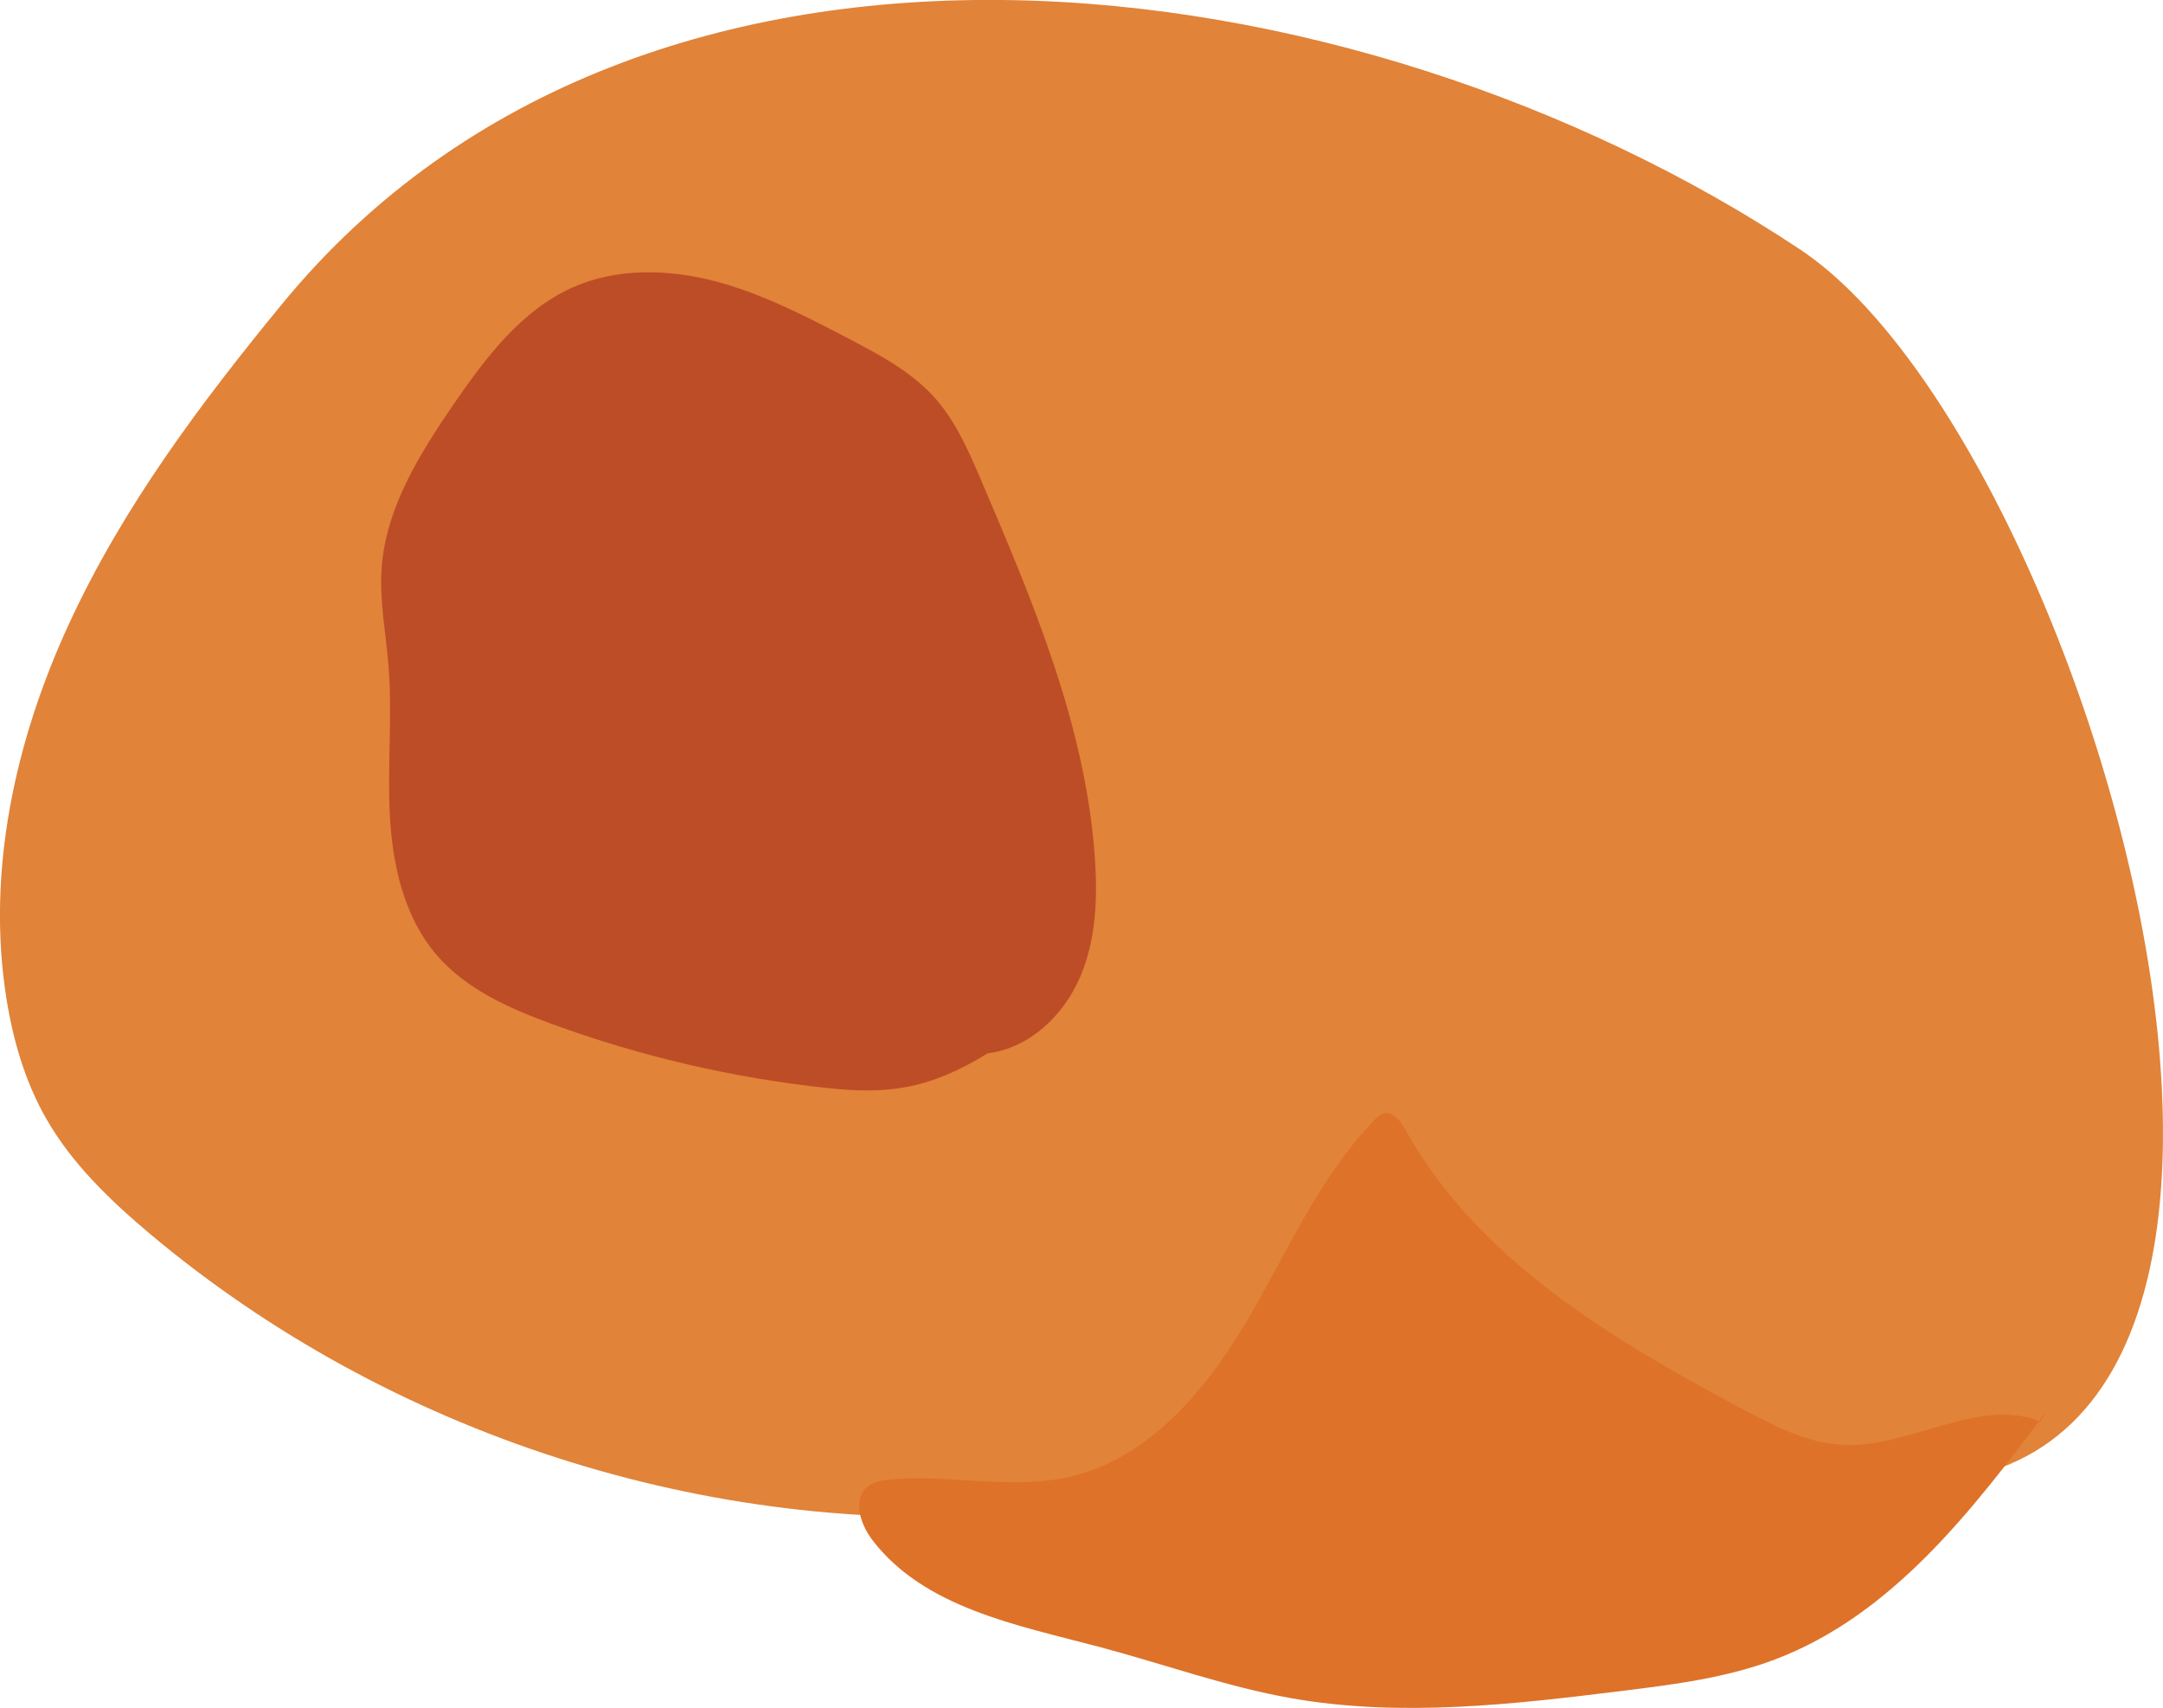 <?xml version="1.0" encoding="utf-8"?>
<!-- Generator: Adobe Illustrator 16.0.2, SVG Export Plug-In . SVG Version: 6.00 Build 0)  -->
<!DOCTYPE svg PUBLIC "-//W3C//DTD SVG 1.1//EN" "http://www.w3.org/Graphics/SVG/1.1/DTD/svg11.dtd">
<svg version="1.1" id="Layer_1" xmlns="http://www.w3.org/2000/svg" xmlns:xlink="http://www.w3.org/1999/xlink" x="0px" y="0px"
	 width="33.256px" height="26.259px" viewBox="0 0 33.256 26.259" enable-background="new 0 0 33.256 26.259" xml:space="preserve">
<g>
	<path fill="#E18338" d="M16.394,15.127c0.146-0.742,1.116-1.42,1.87-1.372c0.756,0.047,1.545,0.428,1.949,1.067
		c0.403,0.64,0.903,1.492,0.99,2.244c0.094,0.816-0.305,1.959-0.746,2.652c-0.253,0.396-0.625,0.696-0.953,1.031
		c-0.734,0.752-1.3,1.727-2.25,2.179c-0.494,0.234-1.05,0.304-1.596,0.345c-4.779,0.359-9.678-1.219-13.349-4.301
		c-0.617-0.518-1.208-1.086-1.605-1.785c-0.319-0.562-0.502-1.192-0.604-1.829c-0.313-1.953,0.132-3.972,0.961-5.767
		c0.827-1.795,2.024-3.394,3.28-4.922c5.57-6.784,16.492-5.385,23.338-0.832c4.73,3.146,9.669,21.011,0.136,18.771
		c-1.086-0.257-2.031-0.909-2.921-1.582c-2.002-1.514-3.846-3.365-4.581-5.764c-0.08-0.26-0.269-0.488-0.455-0.687
		c-0.147-0.157-0.351-0.247-0.552-0.326c-0.506-0.201-1.053-0.359-1.592-0.276c-0.537,0.083-1.063,0.467-1.155,1.003"/>
	<path fill="#DE7229" d="M31.468,21.692c-1.146,1.534-2.387,3.145-4.179,3.821c-0.742,0.281-1.538,0.383-2.325,0.48
		c-1.699,0.211-3.429,0.412-5.114,0.115c-1.002-0.178-1.964-0.527-2.947-0.788c-1.269-0.336-2.693-0.6-3.49-1.643
		c-0.183-0.238-0.308-0.616-0.08-0.813c0.099-0.087,0.238-0.108,0.369-0.12c0.912-0.079,1.846,0.167,2.738-0.037
		c1.204-0.275,2.084-1.308,2.715-2.371c0.629-1.062,1.119-2.233,1.98-3.119c0.038-0.04,0.079-0.08,0.132-0.095
		c0.147-0.044,0.269,0.116,0.343,0.251c1.108,1.997,3.188,3.229,5.204,4.303c0.478,0.254,0.977,0.511,1.518,0.538
		c1.032,0.052,2.072-0.74,3.036-0.361"/>
	<path fill="#BD4D27" d="M15.188,16.193c0.634-0.077,1.158-0.575,1.413-1.159c0.255-0.585,0.277-1.244,0.23-1.88
		c-0.147-2.009-0.949-3.905-1.741-5.758c-0.195-0.457-0.396-0.923-0.728-1.291c-0.359-0.396-0.842-0.651-1.313-0.898
		c-0.661-0.345-1.33-0.692-2.052-0.883c-0.722-0.188-1.512-0.208-2.193,0.095C8.016,4.771,7.469,5.497,6.979,6.208
		C6.451,6.979,5.93,7.811,5.867,8.742c-0.033,0.497,0.066,0.992,0.106,1.489c0.062,0.767-0.019,1.539,0.021,2.307
		c0.041,0.769,0.22,1.565,0.723,2.148c0.449,0.521,1.105,0.813,1.753,1.051c1.371,0.503,2.804,0.837,4.257,0.991
		C13.634,16.824,14.267,16.759,15.188,16.193"/>
</g>
</svg>
